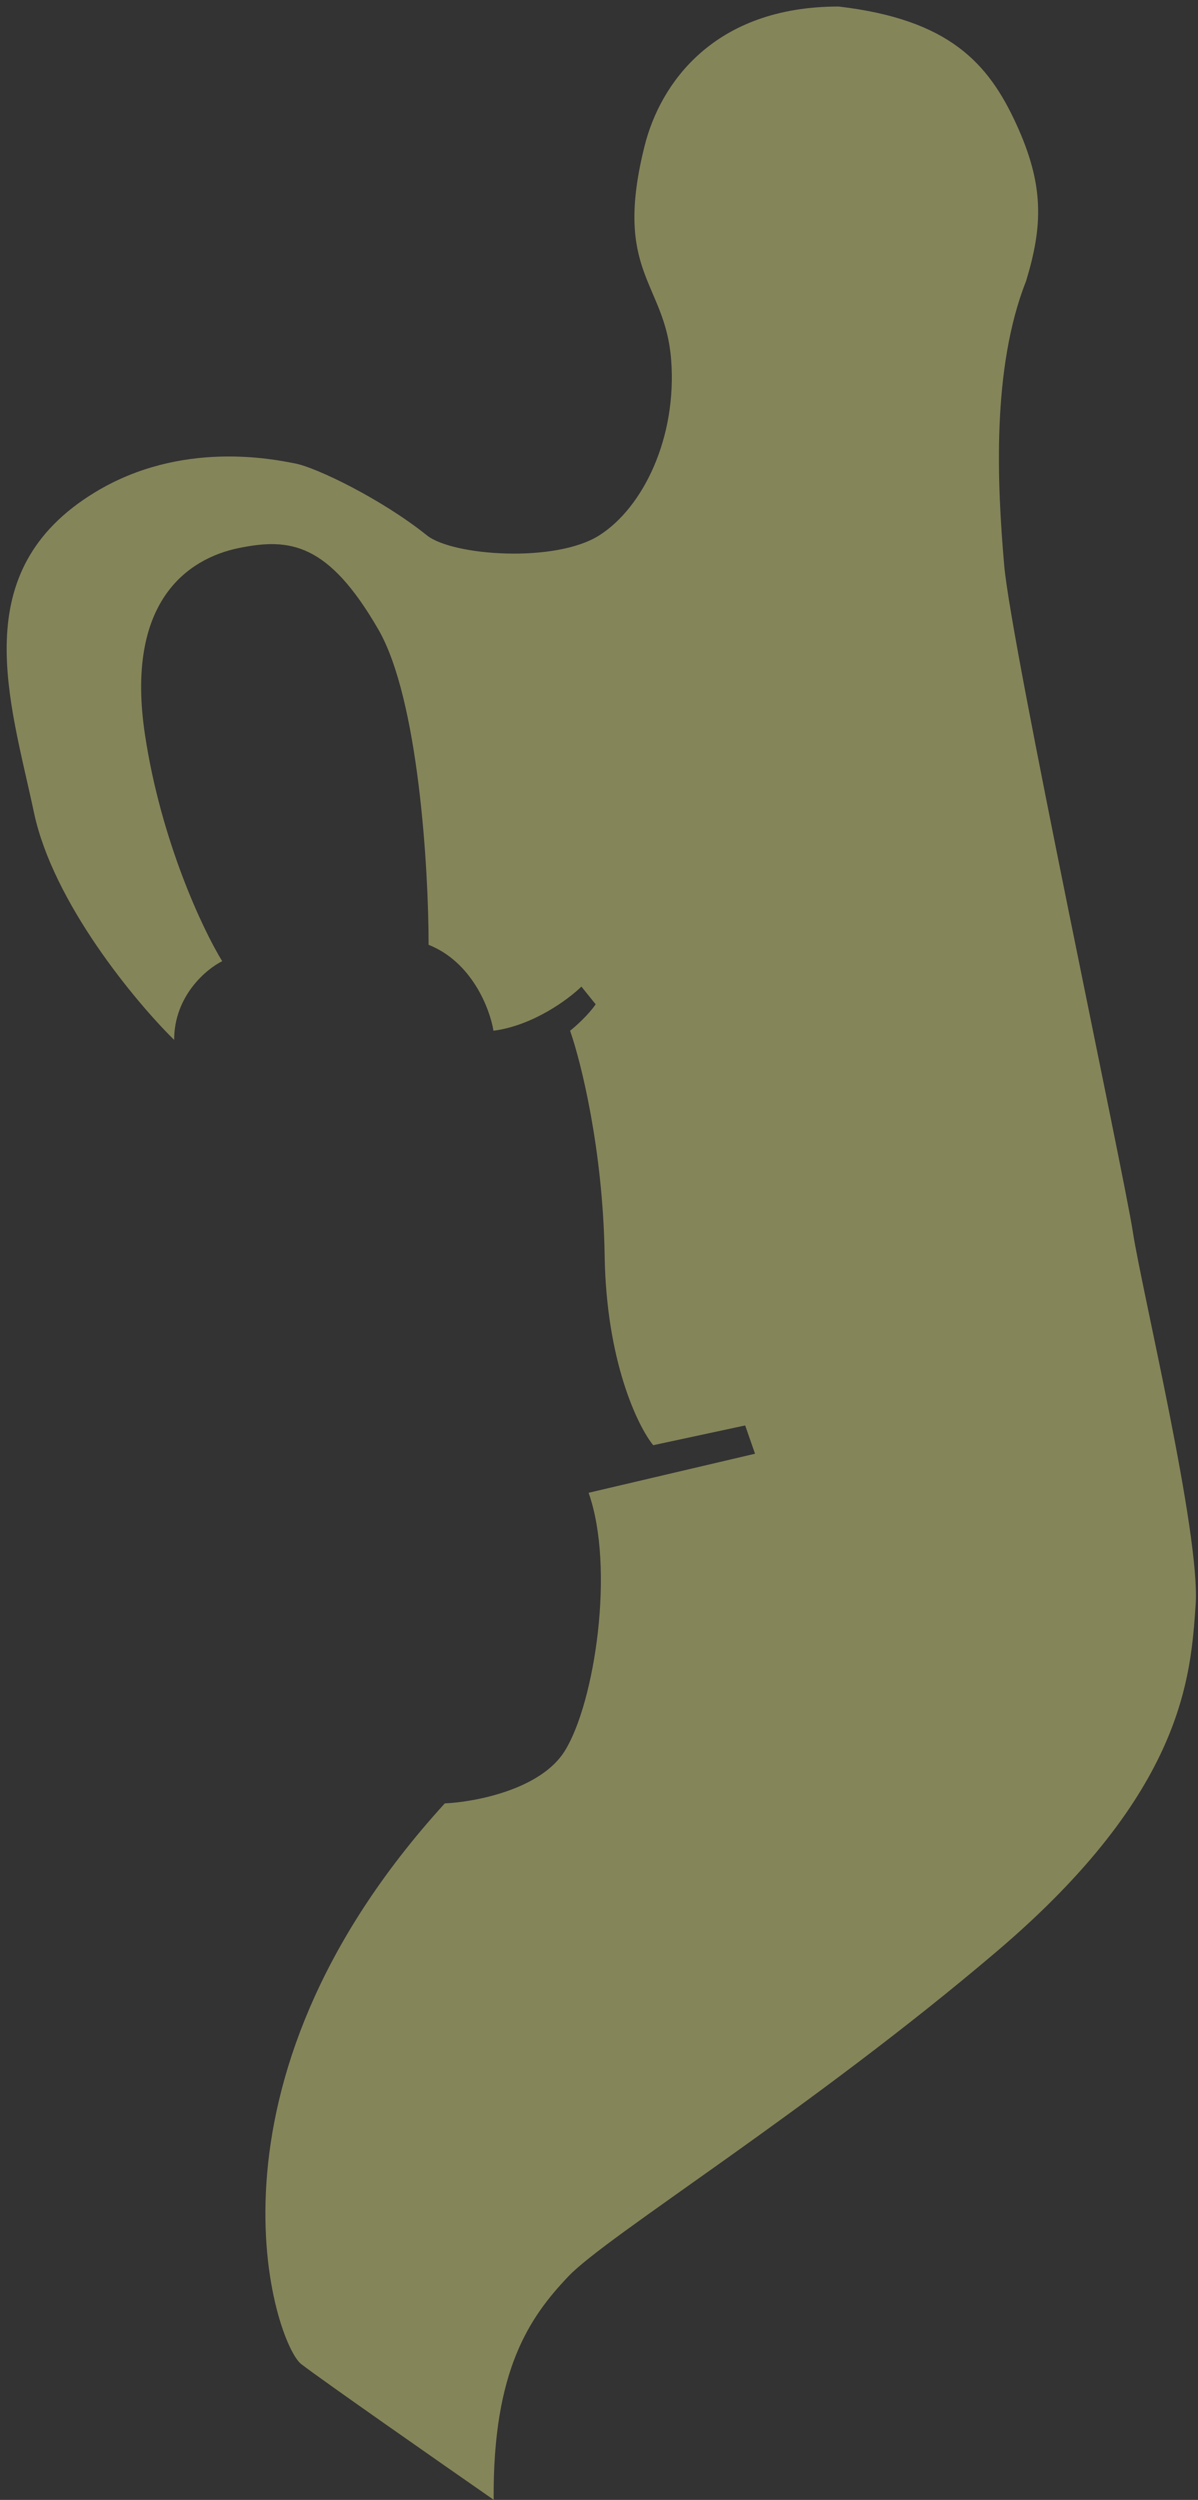 <svg width="152" height="317" viewBox="0 0 152 317" fill="none" xmlns="http://www.w3.org/2000/svg">
<rect x="0" y="0" width="152" height="317" fill="#333333" stroke="none"/>
<g clip-path="url(#clip0_848_123212)">
<path d="M4.313 103.051C6.742 114.487 17.18 127.024 22.095 131.863C22.095 126.293 26.16 122.888 28.192 121.883C25.783 117.97 20.451 106.757 18.399 93.202C15.834 76.259 23.84 70.818 30.291 69.497C36.742 68.175 41.639 68.797 48.012 79.834C53.111 88.663 54.382 110.161 54.38 119.806C59.916 122 62.173 127.986 62.609 130.704C67.646 130.046 72.147 126.697 73.768 125.105L75.576 127.349C74.664 128.696 73.033 130.147 72.332 130.704C73.708 134.615 76.51 145.791 76.716 159.202C76.923 172.613 80.91 180.827 82.877 183.258L94.545 180.753L95.798 184.339L74.681 189.291C78.04 198.796 75.478 215.871 71.665 222.018C68.614 226.936 60.241 228.507 56.435 228.678C23.669 264.608 34.928 297.248 38.218 299.778C40.849 301.802 55.592 312.092 62.635 316.984C62.508 300.537 67.189 293.832 72.123 288.645C77.057 283.458 102.739 267.644 126.524 247.402C150.308 227.16 151.067 212.484 151.7 203.502C152.332 194.519 144.868 163.65 143.729 156.186C142.591 148.722 128.295 81.923 127.409 71.675C126.524 61.428 125.798 46.741 130.193 35.619C132.33 28.583 132.485 23.448 128.943 15.73C125.4 8.013 120.451 2.473 106.408 0.828C90.58 0.828 83.778 10.572 81.791 18.482C77.741 34.605 84.395 35.746 85.154 45.614C85.913 55.482 81.612 64.338 76.045 67.88C70.478 71.422 57.418 70.492 54.158 67.88C48.396 63.264 40.115 59.277 37.459 58.771C34.802 58.265 23.036 55.735 12.03 62.44C-4.417 72.435 1.276 88.755 4.313 103.051Z" fill="#FFFF94" fill-opacity="0.4"/>
</g>
<defs>
<clipPath id="clip0_848_123212">
<rect width="150.893" height="316.353" fill="white" transform="translate(0.845 0.632)"/>
</clipPath>
</defs>
</svg>
